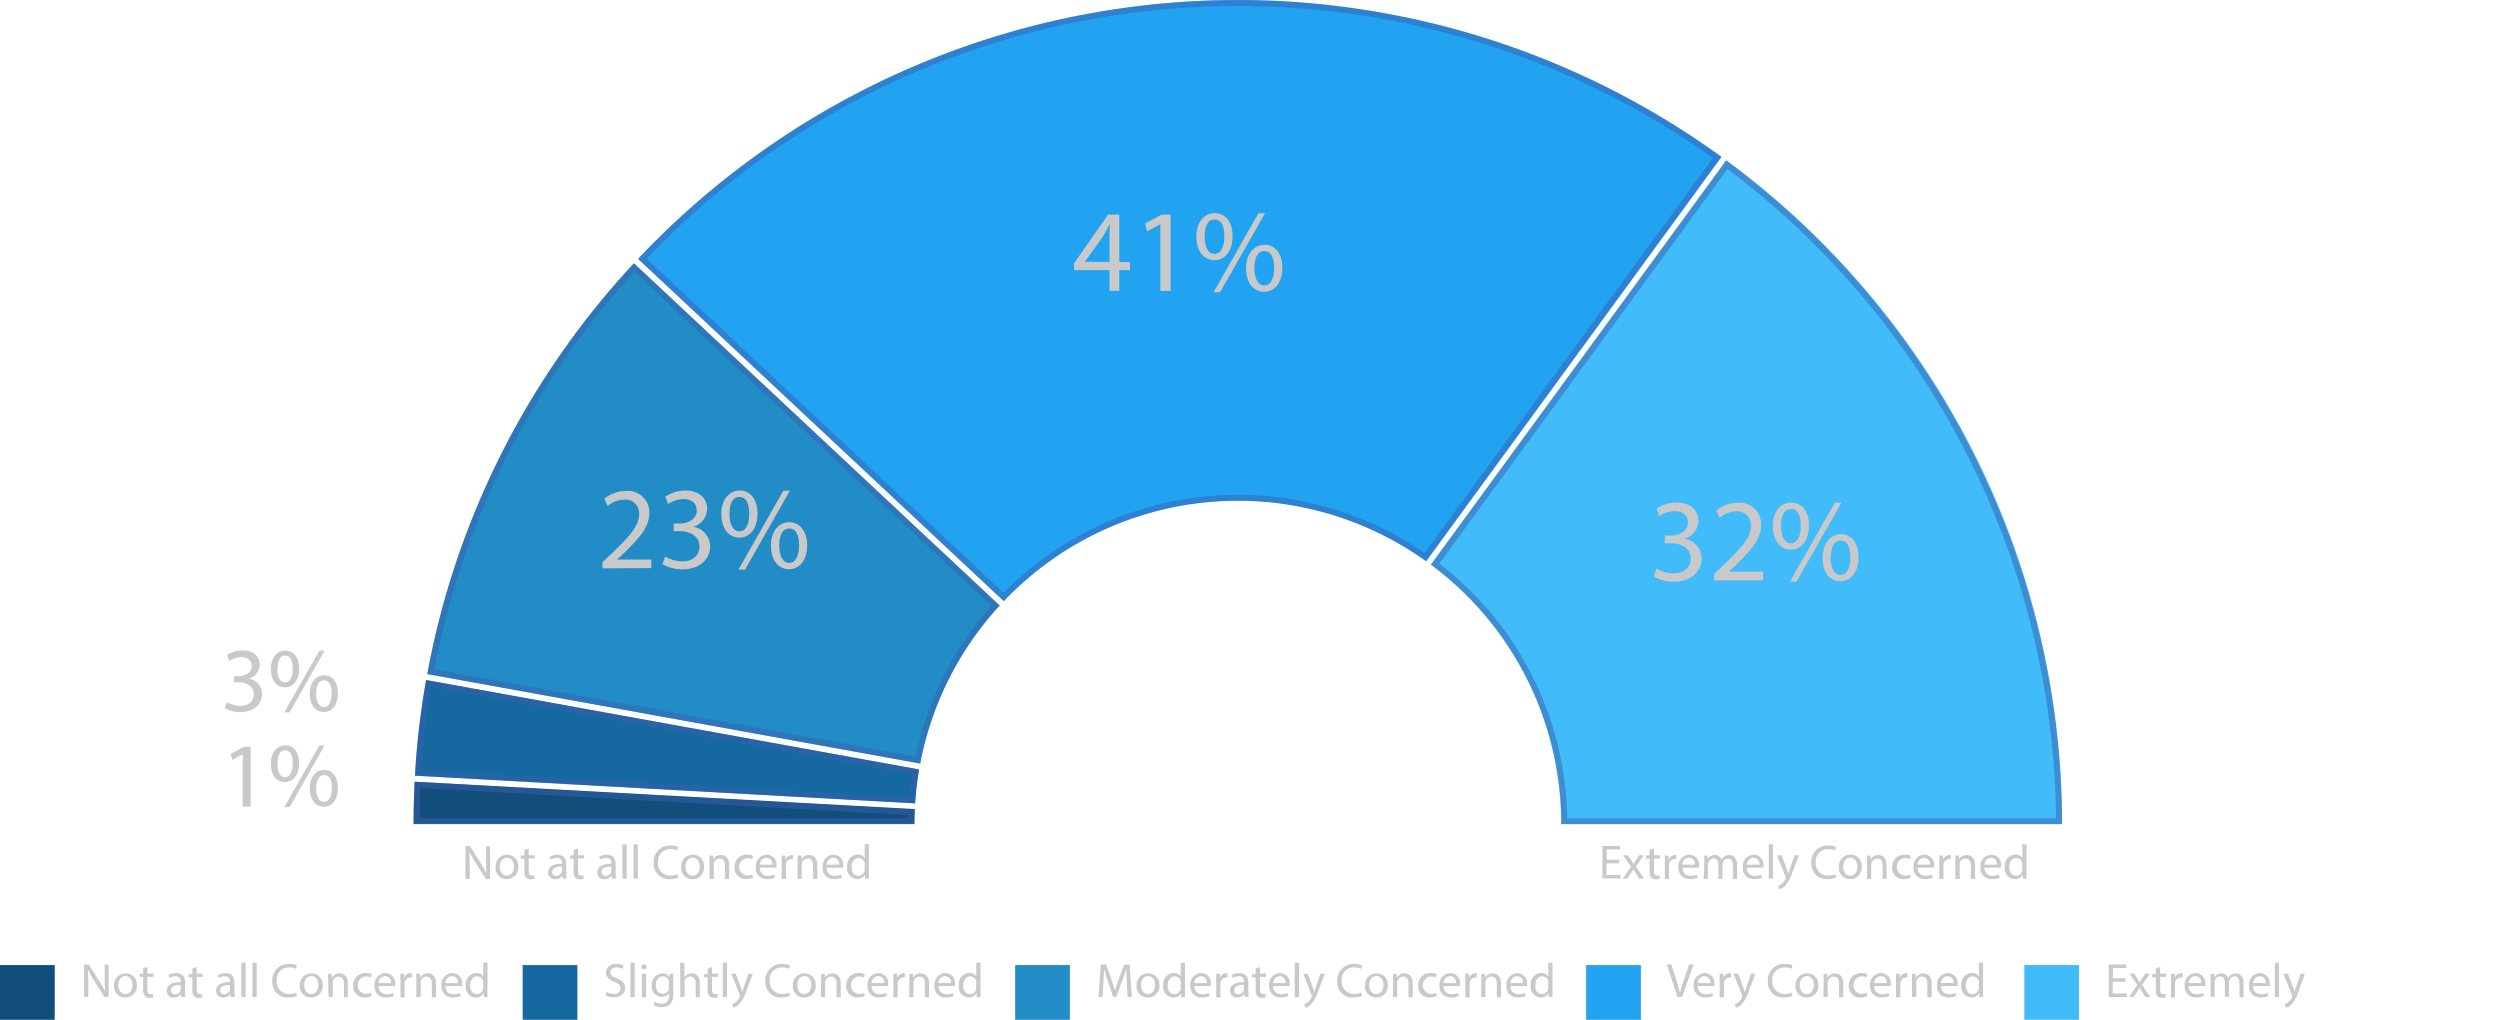 <svg id="Layer_1" data-name="Layer 1" xmlns="http://www.w3.org/2000/svg" xmlns:xlink="http://www.w3.org/1999/xlink" viewBox="0 0 414.32 169.01"><defs><style>.cls-1{fill:none;}.cls-2{clip-path:url(#clip-path);}.cls-3{fill:#c9c9c9;}.cls-4{fill:#22a3f2;}.cls-5{opacity:0.5;}.cls-6{clip-path:url(#clip-path-3);}.cls-7{fill:#3960ad;}.cls-8{fill:#228cc6;}.cls-9{clip-path:url(#clip-path-4);}.cls-10{fill:#41bbf9;}.cls-11{clip-path:url(#clip-path-5);}.cls-12{fill:#124e7c;}.cls-13{clip-path:url(#clip-path-6);}.cls-14{fill:#1568a0;}.cls-15{clip-path:url(#clip-path-7);}</style><clipPath id="clip-path"><rect class="cls-1" width="414.32" height="169.01"/></clipPath><clipPath id="clip-path-3"><rect class="cls-1" x="96.75" y="-7" width="197.52" height="107.62"/></clipPath><clipPath id="clip-path-4"><rect class="cls-1" x="61.81" y="36.64" width="112.86" height="90.9"/></clipPath><clipPath id="clip-path-5"><rect class="cls-1" x="228.14" y="19.56" width="122.6" height="118.04"/></clipPath><clipPath id="clip-path-6"><rect class="cls-1" x="59.54" y="122.55" width="101.07" height="15.05"/></clipPath><clipPath id="clip-path-7"><rect class="cls-1" x="59.78" y="105.7" width="101.54" height="28.44"/></clipPath></defs><g class="cls-2"><path class="cls-3" d="M77.14,145.61v-5.39h.76L79.63,143a15.92,15.92,0,0,1,1,1.75h0c-.06-.72-.08-1.38-.08-2.22v-2.25h.66v5.39h-.7l-1.72-2.74a18.08,18.08,0,0,1-1-1.79h0c0,.68.06,1.33.06,2.23v2.3Z"/><path class="cls-3" d="M85.89,143.64A1.9,1.9,0,0,1,84,145.7a1.84,1.84,0,0,1-1.86-2A1.89,1.89,0,0,1,84,141.65,1.84,1.84,0,0,1,85.89,143.64Zm-3.07,0c0,.85.48,1.49,1.17,1.49s1.18-.63,1.18-1.5c0-.66-.33-1.49-1.16-1.49S82.82,143,82.82,143.68Z"/><path class="cls-3" d="M87.62,140.63v1.11h1v.53h-1v2.09c0,.48.14.75.53.75a1.86,1.86,0,0,0,.41,0l0,.52a1.63,1.63,0,0,1-.62.1,1,1,0,0,1-.76-.3,1.41,1.41,0,0,1-.27-1v-2.12h-.6v-.53h.6v-.93Z"/><path class="cls-3" d="M93.26,145.61l-.05-.49h0a1.42,1.42,0,0,1-1.18.58,1.1,1.1,0,0,1-1.18-1.11c0-.94.83-1.45,2.32-1.44v-.08a.8.8,0,0,0-.88-.9,1.86,1.86,0,0,0-1,.29L91.1,142a2.46,2.46,0,0,1,1.27-.34c1.18,0,1.47.81,1.47,1.58v1.45a5.25,5.25,0,0,0,.06.93Zm-.1-2c-.77,0-1.64.12-1.64.88a.62.62,0,0,0,.66.67,1,1,0,0,0,.94-.65.85.85,0,0,0,0-.22Z"/><path class="cls-3" d="M95.8,140.63v1.11h1v.53h-1v2.09c0,.48.13.75.53.75a1.75,1.75,0,0,0,.4,0l0,.52a1.69,1.69,0,0,1-.63.1,1,1,0,0,1-.76-.3,1.41,1.41,0,0,1-.27-1v-2.12h-.6v-.53h.6v-.93Z"/><path class="cls-3" d="M101.44,145.61l-.06-.49h0a1.43,1.43,0,0,1-1.18.58A1.1,1.1,0,0,1,99,144.59c0-.94.83-1.45,2.33-1.44v-.08a.8.8,0,0,0-.88-.9,1.9,1.9,0,0,0-1,.29l-.16-.47a2.49,2.49,0,0,1,1.27-.34c1.19,0,1.47.81,1.47,1.58v1.45a5.18,5.18,0,0,0,.07.93Zm-.11-2c-.76,0-1.63.12-1.63.88a.62.62,0,0,0,.66.67,1,1,0,0,0,.93-.65.57.57,0,0,0,0-.22Z"/><path class="cls-3" d="M103.15,139.93h.71v5.68h-.71Z"/><path class="cls-3" d="M105,139.93h.7v5.68H105Z"/><path class="cls-3" d="M112.41,145.43a3.35,3.35,0,0,1-1.42.26,2.52,2.52,0,0,1-2.66-2.73,2.68,2.68,0,0,1,2.81-2.83,3,3,0,0,1,1.28.24l-.17.57a2.48,2.48,0,0,0-1.08-.22,2,2,0,0,0-2.11,2.22,2,2,0,0,0,2.07,2.17,2.72,2.72,0,0,0,1.14-.23Z"/><path class="cls-3" d="M116.68,143.64a1.9,1.9,0,0,1-1.93,2.06,1.84,1.84,0,0,1-1.85-2,1.89,1.89,0,0,1,1.91-2.06A1.83,1.83,0,0,1,116.68,143.64Zm-3.07,0c0,.85.48,1.49,1.17,1.49s1.18-.63,1.18-1.5c0-.66-.33-1.49-1.16-1.49S113.61,143,113.61,143.68Z"/><path class="cls-3" d="M117.57,142.79c0-.4,0-.73,0-1h.62l0,.64h0a1.43,1.43,0,0,1,1.28-.73c.54,0,1.37.32,1.37,1.65v2.31h-.7v-2.23c0-.63-.23-1.15-.9-1.15a1,1,0,0,0-.94.72,1.09,1.09,0,0,0,0,.33v2.33h-.7Z"/><path class="cls-3" d="M124.77,145.47a2.77,2.77,0,0,1-1.12.22,1.84,1.84,0,0,1-1.92-2,2,2,0,0,1,2.08-2.05,2.27,2.27,0,0,1,1,.2l-.16.54a1.7,1.7,0,0,0-.81-.18,1.46,1.46,0,0,0,0,2.91,2.16,2.16,0,0,0,.87-.19Z"/><path class="cls-3" d="M125.94,143.8a1.24,1.24,0,0,0,1.32,1.35,2.37,2.37,0,0,0,1.07-.21l.12.51a3.12,3.12,0,0,1-1.28.24,1.8,1.8,0,0,1-1.91-1.95,1.88,1.88,0,0,1,1.82-2.09,1.64,1.64,0,0,1,1.6,1.82,2.06,2.06,0,0,1,0,.33Zm2.06-.5a1,1,0,0,0-1-1.15,1.18,1.18,0,0,0-1.08,1.15Z"/><path class="cls-3" d="M129.55,143c0-.46,0-.85,0-1.21h.61l0,.76h0a1.17,1.17,0,0,1,1.07-.85.6.6,0,0,1,.2,0v.66a.86.86,0,0,0-.24,0,1,1,0,0,0-.94.9,1.61,1.61,0,0,0,0,.33v2.06h-.7Z"/><path class="cls-3" d="M132.19,142.79c0-.4,0-.73,0-1h.62l0,.64h0a1.42,1.42,0,0,1,1.28-.73c.53,0,1.36.32,1.36,1.65v2.31h-.7v-2.23c0-.63-.23-1.15-.89-1.15a1,1,0,0,0-.95.72,1.09,1.09,0,0,0-.05.33v2.33h-.7Z"/><path class="cls-3" d="M137,143.8a1.25,1.25,0,0,0,1.33,1.35,2.4,2.4,0,0,0,1.07-.21l.12.51a3.17,3.17,0,0,1-1.29.24,1.79,1.79,0,0,1-1.9-1.95,1.88,1.88,0,0,1,1.82-2.09,1.63,1.63,0,0,1,1.59,1.82,2.38,2.38,0,0,1,0,.33Zm2.07-.5a1,1,0,0,0-1-1.15A1.18,1.18,0,0,0,137,143.3Z"/><path class="cls-3" d="M144,139.93v4.68c0,.34,0,.74,0,1h-.63l0-.67h0a1.42,1.42,0,0,1-1.32.76,1.76,1.76,0,0,1-1.65-2,1.85,1.85,0,0,1,1.73-2.08,1.28,1.28,0,0,1,1.17.59h0v-2.31Zm-.7,3.38a1.5,1.5,0,0,0,0-.29,1,1,0,0,0-1-.82c-.73,0-1.16.64-1.16,1.5s.38,1.43,1.14,1.43a1.06,1.06,0,0,0,1-.84,1.45,1.45,0,0,0,0-.3Z"/><path class="cls-3" d="M268.33,143.08h-2.09V145h2.33v.59h-3v-5.39h2.91v.58h-2.21v1.71h2.09Z"/><path class="cls-3" d="M269.78,141.74l.56.83.39.63h0c.13-.23.26-.43.38-.64l.55-.82h.76l-1.32,1.87,1.36,2h-.8l-.57-.87-.42-.67h0c-.13.23-.27.44-.41.67l-.56.87h-.77l1.37-2L269,141.74Z"/><path class="cls-3" d="M274.11,140.63v1.11h1v.53h-1v2.09c0,.48.14.75.53.75a1.93,1.93,0,0,0,.41,0l0,.52a1.65,1.65,0,0,1-.63.1,1,1,0,0,1-.76-.3,1.41,1.41,0,0,1-.27-1v-2.12h-.6v-.53h.6v-.93Z"/><path class="cls-3" d="M275.91,143c0-.46,0-.85,0-1.21h.61l0,.76h0a1.17,1.17,0,0,1,1.07-.85.6.6,0,0,1,.2,0v.66a.86.86,0,0,0-.24,0,1,1,0,0,0-.94.9,1.61,1.61,0,0,0,0,.33v2.06h-.7Z"/><path class="cls-3" d="M278.84,143.8a1.25,1.25,0,0,0,1.33,1.35,2.43,2.43,0,0,0,1.07-.21l.12.51a3.17,3.17,0,0,1-1.29.24,1.79,1.79,0,0,1-1.9-1.95,1.88,1.88,0,0,1,1.81-2.09,1.63,1.63,0,0,1,1.6,1.82,2.38,2.38,0,0,1,0,.33Zm2.06-.5a1,1,0,0,0-1-1.15,1.16,1.16,0,0,0-1.08,1.15Z"/><path class="cls-3" d="M282.45,142.79c0-.4,0-.73,0-1H283l0,.62h0a1.34,1.34,0,0,1,1.22-.71,1.15,1.15,0,0,1,1.1.78h0a1.57,1.57,0,0,1,.43-.51,1.38,1.38,0,0,1,.86-.27c.51,0,1.27.34,1.27,1.68v2.28h-.69v-2.19c0-.75-.27-1.19-.84-1.19a.9.9,0,0,0-.83.64,1.18,1.18,0,0,0-.05.35v2.39h-.69v-2.32c0-.62-.27-1.06-.81-1.06a1,1,0,0,0-.87.7.93.93,0,0,0-.06.34v2.34h-.69Z"/><path class="cls-3" d="M289.52,143.8a1.24,1.24,0,0,0,1.33,1.35,2.43,2.43,0,0,0,1.07-.21l.12.51a3.17,3.17,0,0,1-1.29.24,1.79,1.79,0,0,1-1.9-1.95,1.87,1.87,0,0,1,1.81-2.09,1.63,1.63,0,0,1,1.6,1.82,2.38,2.38,0,0,1,0,.33Zm2.06-.5a1,1,0,0,0-1-1.15,1.17,1.17,0,0,0-1.08,1.15Z"/><path class="cls-3" d="M293.14,139.93h.7v5.68h-.7Z"/><path class="cls-3" d="M295.28,141.74l.85,2.29c.08.25.18.56.24.79h0c.07-.23.15-.53.25-.81l.77-2.27h.74l-1.06,2.76a5.92,5.92,0,0,1-1.32,2.42,2.09,2.09,0,0,1-.87.46l-.17-.6a1.65,1.65,0,0,0,.61-.34,2.12,2.12,0,0,0,.59-.78.43.43,0,0,0,.06-.17.62.62,0,0,0-.05-.18l-1.43-3.57Z"/><path class="cls-3" d="M304.28,145.43a3.44,3.44,0,0,1-1.43.26,2.52,2.52,0,0,1-2.66-2.73,2.68,2.68,0,0,1,2.82-2.83,2.92,2.92,0,0,1,1.27.24l-.16.57a2.53,2.53,0,0,0-1.09-.22,2,2,0,0,0-2.1,2.22,2,2,0,0,0,2.07,2.17,2.7,2.7,0,0,0,1.13-.23Z"/><path class="cls-3" d="M308.54,143.64a1.9,1.9,0,0,1-1.93,2.06,1.84,1.84,0,0,1-1.85-2,1.89,1.89,0,0,1,1.92-2.06A1.83,1.83,0,0,1,308.54,143.64Zm-3.07,0c0,.85.49,1.49,1.18,1.49s1.17-.63,1.17-1.5c0-.66-.33-1.49-1.16-1.49S305.47,143,305.47,143.68Z"/><path class="cls-3" d="M309.43,142.79c0-.4,0-.73,0-1H310l0,.64h0a1.42,1.42,0,0,1,1.28-.73c.53,0,1.37.32,1.37,1.65v2.31H312v-2.23c0-.63-.23-1.15-.89-1.15a1,1,0,0,0-.95.72,1.09,1.09,0,0,0-.05.33v2.33h-.7Z"/><path class="cls-3" d="M316.63,145.47a2.72,2.72,0,0,1-1.11.22,1.84,1.84,0,0,1-1.93-2,2,2,0,0,1,2.08-2.05,2.33,2.33,0,0,1,1,.2l-.17.54a1.67,1.67,0,0,0-.81-.18,1.46,1.46,0,0,0,0,2.91,2.11,2.11,0,0,0,.86-.19Z"/><path class="cls-3" d="M317.8,143.8a1.24,1.24,0,0,0,1.33,1.35,2.43,2.43,0,0,0,1.07-.21l.12.51a3.17,3.17,0,0,1-1.29.24,1.79,1.79,0,0,1-1.9-1.95,1.87,1.87,0,0,1,1.81-2.09,1.64,1.64,0,0,1,1.6,1.82c0,.15,0,.26,0,.33Zm2.06-.5a1,1,0,0,0-1-1.15,1.16,1.16,0,0,0-1.08,1.15Z"/><path class="cls-3" d="M321.41,143c0-.46,0-.85,0-1.21H322l0,.76h0a1.17,1.17,0,0,1,1.08-.85.64.64,0,0,1,.2,0v.66a.93.93,0,0,0-.24,0,1,1,0,0,0-.95.9,2.88,2.88,0,0,0,0,.33v2.06h-.7Z"/><path class="cls-3" d="M324.06,142.79c0-.4,0-.73,0-1h.62l0,.64h0a1.42,1.42,0,0,1,1.28-.73c.53,0,1.37.32,1.37,1.65v2.31h-.71v-2.23c0-.63-.23-1.15-.89-1.15a1,1,0,0,0-.95.72,1.11,1.11,0,0,0,0,.33v2.33h-.71Z"/><path class="cls-3" d="M328.89,143.8a1.25,1.25,0,0,0,1.33,1.35,2.37,2.37,0,0,0,1.07-.21l.12.51a3.16,3.16,0,0,1-1.28.24,1.8,1.8,0,0,1-1.91-1.95,1.88,1.88,0,0,1,1.82-2.09,1.64,1.64,0,0,1,1.6,1.82,2.06,2.06,0,0,1,0,.33Zm2.07-.5a1,1,0,0,0-1-1.15,1.18,1.18,0,0,0-1.08,1.15Z"/><path class="cls-3" d="M335.85,139.93v4.68c0,.34,0,.74,0,1h-.63l0-.67h0a1.42,1.42,0,0,1-1.31.76,1.77,1.77,0,0,1-1.66-2,1.85,1.85,0,0,1,1.74-2.08,1.28,1.28,0,0,1,1.16.59h0v-2.31Zm-.7,3.38a1.5,1.5,0,0,0,0-.29,1,1,0,0,0-1-.82c-.73,0-1.16.64-1.16,1.5s.39,1.43,1.15,1.43a1.06,1.06,0,0,0,1-.84,1.45,1.45,0,0,0,0-.3Z"/><g class="cls-2"><path class="cls-4" d="M166.36,99.63a53.54,53.54,0,0,1,70-6.61l48.94-67A136.58,136.58,0,0,0,105.75,42.91Z"/><g class="cls-5"><g class="cls-6"><path class="cls-7" d="M166.36,99.62l-.36-.33L105.75,42.9l.34-.36A136.6,136.6,0,0,1,284.86,25.67l.41.3-.3.41L236.33,93l-.4-.28a53.54,53.54,0,0,0-69.23,6.53Zm-59.2-56.76,59.17,55.37a54.53,54.53,0,0,1,69.77-6.59l47.77-65.45A135.61,135.61,0,0,0,107.16,42.86Z"/></g></g><path class="cls-8" d="M70.81,111.71l81.69,14.83a53.43,53.43,0,0,1,13.17-26.19L105.06,43.64a136.22,136.22,0,0,0-34.25,68.07"/><g class="cls-5"><g class="cls-9"><path class="cls-7" d="M152.5,126.54,70.81,111.71l.09-.49A136.14,136.14,0,0,1,104.72,44l.34-.37,60.61,56.71-.33.36a53.51,53.51,0,0,0-12.75,25.35ZM72,110.91l79.73,14.47a54.58,54.58,0,0,1,12.56-25L105.12,45.06A135,135,0,0,0,72,110.91Z"/></g></g><path class="cls-10" d="M286.08,26.56l-48.94,67a53.52,53.52,0,0,1,21.6,43h83a136.41,136.41,0,0,0-55.66-110"/><g class="cls-5"><g class="cls-11"><path class="cls-7" d="M341.74,136.6h-83v-.49a53.2,53.2,0,0,0-21.2-42.21l-.39-.3,48.94-67,.4.3A137.36,137.36,0,0,1,341.74,136.1Zm-82-1h81A136.41,136.41,0,0,0,286.29,28L238.53,93.4A54.25,54.25,0,0,1,259.73,135.6Z"/></g></g><path class="cls-12" d="M68.72,129.55q-.18,3.49-.18,7h83c0-.83,0-1.65.07-2.46Z"/><g class="cls-5"><g class="cls-13"><path class="cls-7" d="M151.54,136.6h-83v-.5c0-2,.06-4,.15-6l0-.5.5,0,82.38,4.56v.49c0,.49,0,1,0,1.48Zm-82-1h81c0-.17,0-.35,0-.52l-80.9-4.48C69.6,132.28,69.56,134,69.54,135.6Z"/></g></g><path class="cls-14" d="M151.67,133.14a54.89,54.89,0,0,1,.65-5.62L70.63,112.7a135.54,135.54,0,0,0-1.85,15.85Z"/><g class="cls-5"><g class="cls-15"><path class="cls-7" d="M151.66,133.14l-82.88-4.59,0-.5a137.11,137.11,0,0,1,1.73-14.85l.09-.5,81.69,14.82-.08.49c-.24,1.53-.43,3.1-.54,4.64Zm-81.82-5.53,80.9,4.48c.1-1.25.25-2.51.44-3.76L71.44,113.86A138.34,138.34,0,0,0,69.84,127.61Z"/></g></g></g><path class="cls-3" d="M274.52,94.22a5.76,5.76,0,0,0,2.8.8c2.2,0,2.89-1.41,2.87-2.46,0-1.77-1.62-2.53-3.28-2.53h-1V88.75h1c1.25,0,2.83-.64,2.83-2.14,0-1-.64-1.91-2.22-1.91a4.71,4.71,0,0,0-2.53.83l-.45-1.24a6,6,0,0,1,3.31-1c2.49,0,3.62,1.48,3.62,3a3.14,3.14,0,0,1-2.34,3v0A3.3,3.3,0,0,1,282,92.6c0,2-1.58,3.8-4.62,3.8a6.44,6.44,0,0,1-3.29-.86Z"/><path class="cls-3" d="M284.1,96.19V95.13l1.34-1.3c3.24-3.08,4.7-4.71,4.72-6.62a2.26,2.26,0,0,0-2.51-2.47A4.29,4.29,0,0,0,285,85.81l-.55-1.21A5.58,5.58,0,0,1,288,83.32,3.56,3.56,0,0,1,291.87,87c0,2.33-1.69,4.22-4.36,6.79l-1,.94v0h5.68v1.43Z"/><path class="cls-3" d="M299.8,87.09c0,2.67-1.41,4-3,4s-2.94-1.26-3-3.81,1.38-4,3.06-4S299.8,84.68,299.8,87.09Zm-4.64.12c0,1.62.57,2.84,1.64,2.84s1.63-1.2,1.63-2.88-.44-2.82-1.63-2.82S295.16,85.61,295.16,87.21Zm1.48,9.19,7.44-13.08h1.09L297.73,96.4ZM308,92.33c0,2.67-1.4,4-3,4s-2.94-1.26-2.95-3.8,1.38-4,3.05-4S308,89.92,308,92.33Zm-4.63.12c0,1.61.6,2.84,1.65,2.84s1.64-1.21,1.64-2.88-.45-2.83-1.64-2.83S303.4,90.85,303.4,92.45Z"/><path class="cls-3" d="M37.63,116.36a4.55,4.55,0,0,0,2.2.62c1.71,0,2.25-1.09,2.23-1.92,0-1.38-1.26-2-2.55-2h-.75v-1h.75c1,0,2.2-.5,2.2-1.67,0-.79-.5-1.49-1.73-1.49a3.69,3.69,0,0,0-2,.65l-.35-1a4.71,4.71,0,0,1,2.59-.76c1.94,0,2.83,1.15,2.83,2.36a2.45,2.45,0,0,1-1.83,2.32v0a2.59,2.59,0,0,1,2.21,2.55c0,1.58-1.24,3-3.61,3a5,5,0,0,1-2.57-.67Z"/><path class="cls-3" d="M49.58,110.79c0,2.08-1.1,3.12-2.37,3.12s-2.3-1-2.32-3,1.08-3.09,2.39-3.09S49.58,108.9,49.58,110.79Zm-3.62.09c0,1.26.44,2.22,1.28,2.22s1.27-.94,1.27-2.25-.35-2.21-1.27-2.21S46,109.63,46,110.88Zm1.15,7.18,5.82-10.22h.85L48,118.06Zm8.9-3.18C56,117,54.92,118,53.66,118s-2.3-1-2.32-3,1.08-3.1,2.39-3.1S56,113,56,114.88Zm-3.62.09c0,1.27.47,2.22,1.3,2.22s1.27-.94,1.27-2.25-.35-2.2-1.27-2.2S52.39,113.73,52.39,115Z"/><path class="cls-3" d="M40.22,125h0l-1.72.93-.26-1,2.16-1.16h1.14v9.89H40.22Z"/><path class="cls-3" d="M49.58,126.49c0,2.09-1.1,3.12-2.37,3.12s-2.3-1-2.32-3,1.08-3.09,2.39-3.09S49.58,124.61,49.58,126.49Zm-3.62.09c0,1.27.44,2.23,1.28,2.23s1.27-1,1.27-2.26-.35-2.2-1.27-2.2S46,125.34,46,126.58Zm1.15,7.19,5.82-10.23h.85L48,133.77Zm8.9-3.18c0,2.08-1.09,3.11-2.35,3.11s-2.3-1-2.32-3,1.08-3.11,2.39-3.11S56,128.7,56,130.59Zm-3.62.09c0,1.26.47,2.22,1.3,2.22S55,132,55,130.65s-.35-2.21-1.27-2.21S52.39,129.43,52.39,130.68Z"/><path class="cls-3" d="M183.88,48.21V44.77H178V43.64l5.65-8.08h1.85v7.86h1.77v1.35H185.5v3.44Zm0-4.79V39.2c0-.66,0-1.32.06-2h-.06c-.39.74-.7,1.29-1,1.87l-3.09,4.31v0Z"/><path class="cls-3" d="M192.3,37.16h0l-2.2,1.18-.33-1.3,2.76-1.48H194V48.21H192.3Z"/><path class="cls-3" d="M204.27,39.12c0,2.67-1.4,4-3,4s-2.94-1.26-3-3.81,1.38-4,3.05-4S204.27,36.71,204.27,39.12Zm-4.63.12c0,1.61.56,2.84,1.63,2.84s1.64-1.21,1.64-2.88-.45-2.82-1.64-2.82S199.64,37.64,199.64,39.24Zm1.48,9.19,7.44-13.09h1.09l-7.44,13.09Zm11.39-4.07c0,2.67-1.4,4-3,4s-2.94-1.26-3-3.8,1.38-4,3.06-4S212.51,41.94,212.51,44.36Zm-4.63.12c0,1.61.6,2.84,1.65,2.84s1.64-1.21,1.64-2.88-.45-2.83-1.64-2.83S207.88,42.88,207.88,44.48Z"/><path class="cls-3" d="M99.85,94.19v-1l1.35-1.3c3.23-3.08,4.69-4.71,4.71-6.62a2.26,2.26,0,0,0-2.51-2.47,4.29,4.29,0,0,0-2.69,1.07l-.55-1.21a5.58,5.58,0,0,1,3.59-1.29A3.56,3.56,0,0,1,107.62,85c0,2.34-1.69,4.23-4.36,6.8l-1,.93v0h5.68v1.42Z"/><path class="cls-3" d="M110.25,92.23a5.77,5.77,0,0,0,2.81.8c2.2,0,2.88-1.41,2.86-2.46,0-1.77-1.62-2.53-3.27-2.53h-1V86.76h1c1.24,0,2.82-.65,2.82-2.15,0-1-.64-1.9-2.22-1.9a4.63,4.63,0,0,0-2.53.83l-.45-1.24a6,6,0,0,1,3.31-1c2.49,0,3.62,1.48,3.62,3a3.14,3.14,0,0,1-2.33,3v0a3.3,3.3,0,0,1,2.82,3.25c0,2-1.58,3.8-4.62,3.8a6.44,6.44,0,0,1-3.29-.86Z"/><path class="cls-3" d="M125.54,85.1c0,2.67-1.4,4-3,4s-2.94-1.26-3-3.81,1.38-4,3.06-4S125.54,82.69,125.54,85.1Zm-4.64.12c0,1.61.57,2.84,1.64,2.84s1.63-1.21,1.63-2.88-.44-2.82-1.63-2.82S120.9,83.62,120.9,85.22Zm1.48,9.19,7.44-13.09h1.09l-7.44,13.09Zm11.39-4.07c0,2.67-1.4,4-3,4s-2.94-1.26-3-3.8,1.38-4,3-4S133.77,87.92,133.77,90.34Zm-4.63.12c0,1.61.6,2.84,1.65,2.84s1.64-1.21,1.64-2.88-.45-2.83-1.64-2.83S129.14,88.86,129.14,90.46Z"/><path class="cls-3" d="M13.94,165.23v-5.39h.76l1.73,2.73a15.92,15.92,0,0,1,1,1.75h0c-.06-.72-.08-1.38-.08-2.22v-2.25H18v5.39h-.71l-1.71-2.74a17.13,17.13,0,0,1-1-1.8h0c0,.68.06,1.33.06,2.23v2.3Z"/><path class="cls-3" d="M22.68,163.26a1.89,1.89,0,0,1-1.92,2.06,1.85,1.85,0,0,1-1.86-2,1.89,1.89,0,0,1,1.92-2A1.83,1.83,0,0,1,22.68,163.26Zm-3.07,0c0,.85.49,1.49,1.18,1.49s1.17-.63,1.17-1.51c0-.65-.32-1.48-1.15-1.48S19.61,162.57,19.61,163.3Z"/><path class="cls-3" d="M24.42,160.25v1.11h1v.53h-1V164c0,.48.14.75.53.75a1.37,1.37,0,0,0,.41,0l0,.53a1.63,1.63,0,0,1-.62.1A1,1,0,0,1,24,165a1.44,1.44,0,0,1-.28-1v-2.11h-.6v-.53h.6v-.93Z"/><path class="cls-3" d="M30.06,165.23l-.06-.49h0a1.46,1.46,0,0,1-1.18.58,1.11,1.11,0,0,1-1.19-1.12c0-.93.84-1.44,2.33-1.43v-.08a.8.8,0,0,0-.88-.9,1.92,1.92,0,0,0-1,.29l-.16-.47a2.5,2.5,0,0,1,1.28-.34c1.18,0,1.47.81,1.47,1.58v1.45a5.32,5.32,0,0,0,.06.93Zm-.1-2c-.77,0-1.64.12-1.64.87a.62.62,0,0,0,.66.68,1,1,0,0,0,.94-.65.85.85,0,0,0,0-.23Z"/><path class="cls-3" d="M32.6,160.25v1.11h1v.53h-1V164c0,.48.13.75.53.75a1.3,1.3,0,0,0,.4,0l0,.53a1.59,1.59,0,0,1-.62.1,1,1,0,0,1-.76-.3,1.44,1.44,0,0,1-.27-1v-2.11h-.6v-.53h.6v-.93Z"/><path class="cls-3" d="M38.24,165.23l-.06-.49h0a1.46,1.46,0,0,1-1.19.58,1.11,1.11,0,0,1-1.18-1.12c0-.93.83-1.44,2.33-1.43v-.08a.8.8,0,0,0-.88-.9,1.9,1.9,0,0,0-1,.29l-.16-.47a2.46,2.46,0,0,1,1.27-.34c1.18,0,1.47.81,1.47,1.58v1.45a5.26,5.26,0,0,0,.07.93Zm-.11-2c-.76,0-1.64.12-1.64.87a.63.63,0,0,0,.67.68,1,1,0,0,0,.93-.65.59.59,0,0,0,0-.23Z"/><path class="cls-3" d="M40,159.55h.7v5.68H40Z"/><path class="cls-3" d="M41.84,159.55h.7v5.68h-.7Z"/><path class="cls-3" d="M49.21,165.05a3.39,3.39,0,0,1-1.42.26,2.52,2.52,0,0,1-2.66-2.73,2.68,2.68,0,0,1,2.81-2.83,3,3,0,0,1,1.28.24l-.17.57a2.49,2.49,0,0,0-1.09-.23,2,2,0,0,0-2.1,2.23,2,2,0,0,0,2.07,2.16,2.72,2.72,0,0,0,1.14-.22Z"/><path class="cls-3" d="M53.48,163.26a1.9,1.9,0,0,1-1.93,2.06,1.85,1.85,0,0,1-1.86-2,1.89,1.89,0,0,1,1.92-2A1.84,1.84,0,0,1,53.48,163.26Zm-3.07,0c0,.85.48,1.49,1.17,1.49s1.18-.63,1.18-1.51c0-.65-.33-1.48-1.16-1.48S50.41,162.57,50.41,163.3Z"/><path class="cls-3" d="M54.37,162.41c0-.4,0-.73,0-1H55l0,.64h0a1.43,1.43,0,0,1,1.28-.73c.54,0,1.37.32,1.37,1.65v2.31H57V163c0-.63-.24-1.15-.9-1.15a1,1,0,0,0-.94.72,1.09,1.09,0,0,0,0,.33v2.33h-.7Z"/><path class="cls-3" d="M61.56,165.08a2.49,2.49,0,0,1-1.11.23,1.84,1.84,0,0,1-1.92-2,2,2,0,0,1,2.07-2.05,2.29,2.29,0,0,1,1,.2l-.16.54a1.71,1.71,0,0,0-.82-.18,1.46,1.46,0,0,0,0,2.91,2.11,2.11,0,0,0,.86-.19Z"/><path class="cls-3" d="M62.74,163.42a1.24,1.24,0,0,0,1.33,1.34,2.42,2.42,0,0,0,1.07-.2l.12.51a3.17,3.17,0,0,1-1.29.24,1.8,1.8,0,0,1-1.9-1.95,1.88,1.88,0,0,1,1.81-2.09,1.63,1.63,0,0,1,1.6,1.82,2.38,2.38,0,0,1,0,.33Zm2.06-.5a1,1,0,0,0-1-1.15,1.18,1.18,0,0,0-1.08,1.15Z"/><path class="cls-3" d="M66.36,162.57c0-.46,0-.85,0-1.21h.61l0,.76h0a1.16,1.16,0,0,1,1.07-.85l.2,0V162a.88.88,0,0,0-.24,0,1,1,0,0,0-.94.91,1.57,1.57,0,0,0,0,.33v2.06h-.69Z"/><path class="cls-3" d="M69,162.41c0-.4,0-.73,0-1h.62l0,.64h0a1.4,1.4,0,0,1,1.27-.73c.54,0,1.37.32,1.37,1.65v2.31h-.7V163c0-.63-.23-1.15-.9-1.15a1,1,0,0,0-.94.72,1.09,1.09,0,0,0,0,.33v2.33H69Z"/><path class="cls-3" d="M73.83,163.42a1.23,1.23,0,0,0,1.33,1.34,2.45,2.45,0,0,0,1.07-.2l.12.51a3.17,3.17,0,0,1-1.29.24,1.8,1.8,0,0,1-1.9-1.95A1.87,1.87,0,0,1,75,161.27a1.63,1.63,0,0,1,1.6,1.82,2.38,2.38,0,0,1,0,.33Zm2.06-.5a1,1,0,0,0-1-1.15,1.16,1.16,0,0,0-1.08,1.15Z"/><path class="cls-3" d="M80.79,159.55v4.68c0,.34,0,.73,0,1h-.63l0-.67h0a1.44,1.44,0,0,1-1.32.76,1.76,1.76,0,0,1-1.65-2,1.85,1.85,0,0,1,1.73-2.08,1.31,1.31,0,0,1,1.17.59h0v-2.31Zm-.71,3.38a1,1,0,0,0,0-.29,1,1,0,0,0-1-.82c-.73,0-1.16.64-1.16,1.5s.38,1.43,1.14,1.43a1.06,1.06,0,0,0,1-.84,1,1,0,0,0,0-.3Z"/><path class="cls-3" d="M100.47,164.38a2.49,2.49,0,0,0,1.25.35c.71,0,1.12-.37,1.12-.92s-.28-.79-1-1.07-1.42-.77-1.42-1.53a1.54,1.54,0,0,1,1.74-1.46,2.39,2.39,0,0,1,1.19.27l-.19.56a2.26,2.26,0,0,0-1-.25c-.74,0-1,.44-1,.8,0,.51.33.76,1.07,1,.91.36,1.38.8,1.38,1.59s-.62,1.55-1.89,1.55a2.72,2.72,0,0,1-1.38-.35Z"/><path class="cls-3" d="M104.49,159.55h.7v5.68h-.7Z"/><path class="cls-3" d="M107.16,160.27a.44.44,0,0,1-.87,0,.43.43,0,0,1,.44-.44A.42.42,0,0,1,107.16,160.27Zm-.79,5v-3.87h.71v3.87Z"/><path class="cls-3" d="M111.58,161.36c0,.28,0,.59,0,1.06v2.25a2.26,2.26,0,0,1-.55,1.77,2.07,2.07,0,0,1-1.41.46,2.49,2.49,0,0,1-1.29-.32l.18-.54a2.14,2.14,0,0,0,1.13.31c.72,0,1.25-.38,1.25-1.35v-.44h0a1.37,1.37,0,0,1-1.23.65,1.72,1.72,0,0,1-1.64-1.89,1.85,1.85,0,0,1,1.74-2,1.29,1.29,0,0,1,1.21.67h0l0-.58Zm-.73,1.53a1,1,0,0,0,0-.32,1,1,0,0,0-1-.75c-.67,0-1.15.57-1.15,1.46s.38,1.4,1.14,1.4a1.05,1.05,0,0,0,1-.72,1.24,1.24,0,0,0,0-.38Z"/><path class="cls-3" d="M112.72,159.55h.7V162h0a1.33,1.33,0,0,1,.5-.5,1.47,1.47,0,0,1,.72-.2c.52,0,1.35.32,1.35,1.66v2.3h-.7V163c0-.63-.23-1.16-.9-1.16a1,1,0,0,0-.94.71.82.82,0,0,0,0,.33v2.34h-.7Z"/><path class="cls-3" d="M118,160.25v1.11h1v.53h-1V164c0,.48.14.75.53.75a1.37,1.37,0,0,0,.41,0l0,.53a1.63,1.63,0,0,1-.62.1,1,1,0,0,1-.76-.3,1.44,1.44,0,0,1-.28-1v-2.11h-.6v-.53h.6v-.93Z"/><path class="cls-3" d="M119.78,159.55h.71v5.68h-.71Z"/><path class="cls-3" d="M121.93,161.36l.84,2.29c.09.25.19.55.25.79h0c.07-.24.15-.53.24-.81l.77-2.27h.75l-1.06,2.76a5.91,5.91,0,0,1-1.33,2.42,1.86,1.86,0,0,1-.86.45l-.18-.59a1.68,1.68,0,0,0,.62-.34,2.12,2.12,0,0,0,.59-.78.7.7,0,0,0,.06-.17.76.76,0,0,0,0-.19l-1.43-3.56Z"/><path class="cls-3" d="M130.92,165.05a3.35,3.35,0,0,1-1.42.26,2.52,2.52,0,0,1-2.66-2.73,2.68,2.68,0,0,1,2.81-2.83,3,3,0,0,1,1.28.24l-.17.57a2.47,2.47,0,0,0-1.08-.23,2,2,0,0,0-2.11,2.23,2,2,0,0,0,2.07,2.16,2.72,2.72,0,0,0,1.14-.22Z"/><path class="cls-3" d="M135.19,163.26a1.9,1.9,0,0,1-1.93,2.06,1.84,1.84,0,0,1-1.85-2,1.88,1.88,0,0,1,1.91-2A1.83,1.83,0,0,1,135.19,163.26Zm-3.07,0c0,.85.49,1.49,1.17,1.49s1.18-.63,1.18-1.51c0-.65-.33-1.48-1.16-1.48S132.12,162.57,132.12,163.3Z"/><path class="cls-3" d="M136.08,162.41c0-.4,0-.73,0-1h.62l0,.64h0a1.4,1.4,0,0,1,1.27-.73c.54,0,1.37.32,1.37,1.65v2.31h-.7V163c0-.63-.23-1.15-.9-1.15a1,1,0,0,0-.94.72,1.09,1.09,0,0,0-.05.33v2.33h-.7Z"/><path class="cls-3" d="M143.28,165.08a2.58,2.58,0,0,1-1.12.23,1.84,1.84,0,0,1-1.92-2,2,2,0,0,1,2.08-2.05,2.27,2.27,0,0,1,1,.2l-.16.54a1.7,1.7,0,0,0-.81-.18,1.46,1.46,0,0,0,0,2.91,2.16,2.16,0,0,0,.87-.19Z"/><path class="cls-3" d="M144.45,163.42a1.23,1.23,0,0,0,1.32,1.34,2.38,2.38,0,0,0,1.07-.2l.12.51a3.12,3.12,0,0,1-1.28.24,1.81,1.81,0,0,1-1.91-1.95,1.88,1.88,0,0,1,1.82-2.09,1.64,1.64,0,0,1,1.6,1.82,2.06,2.06,0,0,1,0,.33Zm2.06-.5a1,1,0,0,0-1-1.15,1.18,1.18,0,0,0-1.08,1.15Z"/><path class="cls-3" d="M148.06,162.57c0-.46,0-.85,0-1.21h.62l0,.76h0a1.17,1.17,0,0,1,1.07-.85l.2,0V162a.83.83,0,0,0-.24,0,1,1,0,0,0-.94.91,1.61,1.61,0,0,0,0,.33v2.06h-.7Z"/><path class="cls-3" d="M150.71,162.41c0-.4,0-.73,0-1h.62l0,.64h0a1.42,1.42,0,0,1,1.28-.73c.53,0,1.36.32,1.36,1.65v2.31h-.7V163c0-.63-.23-1.15-.9-1.15a1,1,0,0,0-.94.72,1.09,1.09,0,0,0-.05.33v2.33h-.7Z"/><path class="cls-3" d="M155.54,163.42a1.24,1.24,0,0,0,1.33,1.34,2.42,2.42,0,0,0,1.07-.2l.12.51a3.17,3.17,0,0,1-1.29.24,1.8,1.8,0,0,1-1.9-1.95,1.88,1.88,0,0,1,1.81-2.09,1.63,1.63,0,0,1,1.6,1.82,2.38,2.38,0,0,1,0,.33Zm2.06-.5a1,1,0,0,0-1-1.15,1.18,1.18,0,0,0-1.08,1.15Z"/><path class="cls-3" d="M162.5,159.55v4.68c0,.34,0,.73,0,1h-.63l0-.67h0a1.43,1.43,0,0,1-1.32.76,1.77,1.77,0,0,1-1.65-2,1.85,1.85,0,0,1,1.73-2.08,1.31,1.31,0,0,1,1.17.59h0v-2.31Zm-.7,3.38a1,1,0,0,0,0-.29,1,1,0,0,0-1-.82c-.73,0-1.16.64-1.16,1.5s.38,1.43,1.14,1.43a1,1,0,0,0,1-.84,1,1,0,0,0,0-.3Z"/><path class="cls-3" d="M186.73,162.86c0-.75-.09-1.65-.08-2.33h0c-.19.64-.41,1.31-.68,2.05L185,165.2h-.53l-.87-2.57q-.39-1.14-.63-2.1h0c0,.68-.06,1.58-.11,2.39l-.14,2.31h-.66l.37-5.39h.89l.92,2.61c.22.66.41,1.25.54,1.81h0a18.71,18.71,0,0,1,.56-1.81l1-2.61h.89l.34,5.39h-.68Z"/><path class="cls-3" d="M192.15,163.26a1.9,1.9,0,0,1-1.93,2.06,1.84,1.84,0,0,1-1.85-2,1.88,1.88,0,0,1,1.92-2A1.83,1.83,0,0,1,192.15,163.26Zm-3.07,0c0,.85.49,1.49,1.17,1.49s1.18-.63,1.18-1.51c0-.65-.33-1.48-1.16-1.48S189.08,162.57,189.08,163.3Z"/><path class="cls-3" d="M196.38,159.55v4.68c0,.34,0,.73,0,1h-.63l0-.67h0a1.42,1.42,0,0,1-1.32.76,1.77,1.77,0,0,1-1.65-2,1.85,1.85,0,0,1,1.73-2.08,1.3,1.3,0,0,1,1.17.59h0v-2.31Zm-.7,3.38a1.5,1.5,0,0,0,0-.29,1,1,0,0,0-1-.82c-.73,0-1.16.64-1.16,1.5s.38,1.43,1.14,1.43a1.06,1.06,0,0,0,1-.84,1.45,1.45,0,0,0,0-.3Z"/><path class="cls-3" d="M197.94,163.42a1.24,1.24,0,0,0,1.33,1.34,2.42,2.42,0,0,0,1.07-.2l.12.51a3.17,3.17,0,0,1-1.29.24,1.8,1.8,0,0,1-1.9-1.95,1.88,1.88,0,0,1,1.82-2.09,1.63,1.63,0,0,1,1.59,1.82,2.38,2.38,0,0,1,0,.33Zm2.06-.5a1,1,0,0,0-1-1.15,1.18,1.18,0,0,0-1.08,1.15Z"/><path class="cls-3" d="M201.56,162.57c0-.46,0-.85,0-1.21h.61l0,.76h0a1.16,1.16,0,0,1,1.07-.85l.2,0V162a.88.88,0,0,0-.24,0,1,1,0,0,0-.94.91,1.57,1.57,0,0,0,0,.33v2.06h-.69Z"/><path class="cls-3" d="M206.28,165.23l-.06-.49h0a1.46,1.46,0,0,1-1.19.58,1.11,1.11,0,0,1-1.18-1.12c0-.93.83-1.44,2.33-1.43v-.08a.8.8,0,0,0-.88-.9,1.9,1.9,0,0,0-1,.29l-.16-.47a2.46,2.46,0,0,1,1.27-.34c1.18,0,1.47.81,1.47,1.58v1.45a5.26,5.26,0,0,0,.07.93Zm-.11-2c-.76,0-1.64.12-1.64.87a.63.63,0,0,0,.67.68,1,1,0,0,0,.93-.65.59.59,0,0,0,0-.23Z"/><path class="cls-3" d="M208.81,160.25v1.11h1v.53h-1V164c0,.48.14.75.53.75a1.37,1.37,0,0,0,.41,0l0,.53a1.59,1.59,0,0,1-.62.1,1,1,0,0,1-.76-.3,1.44,1.44,0,0,1-.27-1v-2.11h-.6v-.53h.6v-.93Z"/><path class="cls-3" d="M211,163.42a1.23,1.23,0,0,0,1.32,1.34,2.47,2.47,0,0,0,1.08-.2l.12.51a3.21,3.21,0,0,1-1.29.24,1.8,1.8,0,0,1-1.9-1.95,1.87,1.87,0,0,1,1.81-2.09,1.64,1.64,0,0,1,1.6,1.82c0,.15,0,.26,0,.33Zm2.06-.5a1,1,0,0,0-1-1.15,1.16,1.16,0,0,0-1.07,1.15Z"/><path class="cls-3" d="M214.57,159.55h.71v5.68h-.71Z"/><path class="cls-3" d="M216.72,161.36l.85,2.29c.08.25.18.55.24.79h0c.07-.24.15-.53.25-.81l.76-2.27h.75l-1.06,2.76a5.79,5.79,0,0,1-1.33,2.42,1.86,1.86,0,0,1-.86.45l-.17-.59a1.73,1.73,0,0,0,.61-.34,2.12,2.12,0,0,0,.59-.78.7.7,0,0,0,.06-.17.76.76,0,0,0-.05-.19L216,161.36Z"/><path class="cls-3" d="M225.72,165.05a3.44,3.44,0,0,1-1.43.26,2.52,2.52,0,0,1-2.66-2.73,2.68,2.68,0,0,1,2.81-2.83,2.94,2.94,0,0,1,1.28.24l-.16.57a2.52,2.52,0,0,0-1.09-.23,2,2,0,0,0-2.11,2.23,2,2,0,0,0,2.08,2.16,2.71,2.71,0,0,0,1.13-.22Z"/><path class="cls-3" d="M230,163.26a1.9,1.9,0,0,1-1.93,2.06,1.84,1.84,0,0,1-1.85-2,1.88,1.88,0,0,1,1.92-2A1.83,1.83,0,0,1,230,163.26Zm-3.07,0c0,.85.49,1.49,1.17,1.49s1.18-.63,1.18-1.51c0-.65-.33-1.48-1.16-1.48S226.91,162.57,226.91,163.3Z"/><path class="cls-3" d="M230.87,162.41c0-.4,0-.73,0-1h.62l0,.64h0a1.42,1.42,0,0,1,1.28-.73c.53,0,1.36.32,1.36,1.65v2.31h-.7V163c0-.63-.23-1.15-.9-1.15a1,1,0,0,0-.94.72,1.09,1.09,0,0,0-.05.33v2.33h-.7Z"/><path class="cls-3" d="M238.07,165.08a2.53,2.53,0,0,1-1.11.23,1.84,1.84,0,0,1-1.93-2,2,2,0,0,1,2.08-2.05,2.27,2.27,0,0,1,1,.2l-.16.54a1.67,1.67,0,0,0-.81-.18,1.46,1.46,0,0,0,0,2.91,2.16,2.16,0,0,0,.87-.19Z"/><path class="cls-3" d="M239.24,163.42a1.23,1.23,0,0,0,1.32,1.34,2.47,2.47,0,0,0,1.08-.2l.12.51a3.21,3.21,0,0,1-1.29.24,1.8,1.8,0,0,1-1.9-1.95,1.87,1.87,0,0,1,1.81-2.09,1.64,1.64,0,0,1,1.6,1.82c0,.15,0,.26,0,.33Zm2.06-.5a1,1,0,0,0-1-1.15,1.18,1.18,0,0,0-1.08,1.15Z"/><path class="cls-3" d="M242.85,162.57c0-.46,0-.85,0-1.21h.62l0,.76h0a1.17,1.17,0,0,1,1.07-.85l.2,0V162a.83.83,0,0,0-.24,0,1,1,0,0,0-.94.91,2.88,2.88,0,0,0,0,.33v2.06h-.7Z"/><path class="cls-3" d="M245.5,162.41c0-.4,0-.73,0-1h.62l0,.64h0a1.42,1.42,0,0,1,1.28-.73c.53,0,1.37.32,1.37,1.65v2.31h-.71V163c0-.63-.23-1.15-.89-1.15a1,1,0,0,0-.95.72,1.09,1.09,0,0,0-.05.33v2.33h-.7Z"/><path class="cls-3" d="M250.33,163.42a1.24,1.24,0,0,0,1.33,1.34,2.42,2.42,0,0,0,1.07-.2l.12.51a3.17,3.17,0,0,1-1.29.24,1.8,1.8,0,0,1-1.9-1.95,1.88,1.88,0,0,1,1.82-2.09,1.63,1.63,0,0,1,1.59,1.82,2.38,2.38,0,0,1,0,.33Zm2.07-.5a1,1,0,0,0-1-1.15,1.18,1.18,0,0,0-1.08,1.15Z"/><path class="cls-3" d="M257.29,159.55v4.68c0,.34,0,.73,0,1h-.63l0-.67h0a1.42,1.42,0,0,1-1.32.76,1.77,1.77,0,0,1-1.65-2,1.85,1.85,0,0,1,1.73-2.08,1.28,1.28,0,0,1,1.17.59h0v-2.31Zm-.7,3.38a1.5,1.5,0,0,0,0-.29,1,1,0,0,0-1-.82c-.73,0-1.16.64-1.16,1.5s.38,1.43,1.14,1.43a1.06,1.06,0,0,0,1-.84,1.45,1.45,0,0,0,0-.3Z"/><path class="cls-3" d="M278,165.23l-1.76-5.39H277l.84,2.65c.23.73.43,1.39.57,2h0c.15-.63.38-1.3.62-2l.91-2.66h.74l-1.92,5.39Z"/><path class="cls-3" d="M281.38,163.42a1.24,1.24,0,0,0,1.33,1.34,2.42,2.42,0,0,0,1.07-.2l.12.51a3.17,3.17,0,0,1-1.29.24,1.8,1.8,0,0,1-1.9-1.95,1.88,1.88,0,0,1,1.81-2.09,1.63,1.63,0,0,1,1.6,1.82,2.38,2.38,0,0,1,0,.33Zm2.06-.5a1,1,0,0,0-1-1.15,1.18,1.18,0,0,0-1.08,1.15Z"/><path class="cls-3" d="M285,162.57c0-.46,0-.85,0-1.21h.61l0,.76h0a1.16,1.16,0,0,1,1.07-.85l.2,0V162a.83.83,0,0,0-.24,0,1,1,0,0,0-.94.91,1.57,1.57,0,0,0,0,.33v2.06H285Z"/><path class="cls-3" d="M288.07,161.36l.85,2.29c.09.25.18.55.25.79h0c.07-.24.15-.53.25-.81l.77-2.27h.74l-1.06,2.76a5.92,5.92,0,0,1-1.32,2.42,1.92,1.92,0,0,1-.87.45l-.17-.59a1.65,1.65,0,0,0,.61-.34,2,2,0,0,0,.6-.78.58.58,0,0,0,0-.17.48.48,0,0,0,0-.19l-1.43-3.56Z"/><path class="cls-3" d="M297.07,165.05a3.42,3.42,0,0,1-1.42.26,2.52,2.52,0,0,1-2.67-2.73,2.68,2.68,0,0,1,2.82-2.83,3,3,0,0,1,1.28.24l-.17.57a2.52,2.52,0,0,0-1.09-.23,2,2,0,0,0-2.1,2.23,2,2,0,0,0,2.07,2.16,2.71,2.71,0,0,0,1.13-.22Z"/><path class="cls-3" d="M301.34,163.26a1.9,1.9,0,0,1-1.93,2.06,1.84,1.84,0,0,1-1.85-2,1.89,1.89,0,0,1,1.92-2A1.83,1.83,0,0,1,301.34,163.26Zm-3.07,0c0,.85.49,1.49,1.17,1.49s1.18-.63,1.18-1.51c0-.65-.33-1.48-1.16-1.48S298.27,162.57,298.27,163.3Z"/><path class="cls-3" d="M302.23,162.41c0-.4,0-.73,0-1h.62l0,.64h0a1.42,1.42,0,0,1,1.28-.73c.53,0,1.36.32,1.36,1.65v2.31h-.7V163c0-.63-.23-1.15-.9-1.15a1,1,0,0,0-.94.72,1.09,1.09,0,0,0-.05.33v2.33h-.7Z"/><path class="cls-3" d="M309.43,165.08a2.53,2.53,0,0,1-1.11.23,1.84,1.84,0,0,1-1.93-2,2,2,0,0,1,2.08-2.05,2.24,2.24,0,0,1,1,.2l-.16.54a1.67,1.67,0,0,0-.81-.18,1.46,1.46,0,0,0,0,2.91,2.12,2.12,0,0,0,.87-.19Z"/><path class="cls-3" d="M310.61,163.42a1.23,1.23,0,0,0,1.32,1.34,2.38,2.38,0,0,0,1.07-.2l.12.51a3.12,3.12,0,0,1-1.28.24,1.81,1.81,0,0,1-1.91-1.95,1.88,1.88,0,0,1,1.82-2.09,1.64,1.64,0,0,1,1.6,1.82,2.06,2.06,0,0,1,0,.33Zm2.06-.5a1,1,0,0,0-1-1.15,1.18,1.18,0,0,0-1.08,1.15Z"/><path class="cls-3" d="M314.22,162.57c0-.46,0-.85,0-1.21h.62l0,.76h0a1.17,1.17,0,0,1,1.07-.85l.2,0V162a.83.83,0,0,0-.24,0,1,1,0,0,0-.94.91,1.61,1.61,0,0,0,0,.33v2.06h-.7Z"/><path class="cls-3" d="M316.86,162.41c0-.4,0-.73,0-1h.62l0,.64h0a1.42,1.42,0,0,1,1.28-.73c.53,0,1.37.32,1.37,1.65v2.31h-.71V163c0-.63-.23-1.15-.89-1.15a1,1,0,0,0-.95.72,1.11,1.11,0,0,0,0,.33v2.33h-.71Z"/><path class="cls-3" d="M321.69,163.42a1.24,1.24,0,0,0,1.33,1.34,2.42,2.42,0,0,0,1.07-.2l.12.51a3.16,3.16,0,0,1-1.28.24,1.8,1.8,0,0,1-1.91-1.95,1.88,1.88,0,0,1,1.82-2.09,1.64,1.64,0,0,1,1.6,1.82,2.06,2.06,0,0,1,0,.33Zm2.07-.5a1,1,0,0,0-1-1.15,1.18,1.18,0,0,0-1.08,1.15Z"/><path class="cls-3" d="M328.65,159.55v4.68c0,.34,0,.73,0,1h-.63l0-.67h0a1.42,1.42,0,0,1-1.31.76,1.77,1.77,0,0,1-1.66-2,1.85,1.85,0,0,1,1.74-2.08,1.28,1.28,0,0,1,1.16.59h0v-2.31Zm-.7,3.38a1.5,1.5,0,0,0,0-.29,1,1,0,0,0-1-.82c-.73,0-1.16.64-1.16,1.5s.39,1.43,1.15,1.43a1.06,1.06,0,0,0,1-.84,1.45,1.45,0,0,0,0-.3Z"/><path class="cls-3" d="M352.23,162.7h-2.1v1.94h2.34v.59h-3v-5.39h2.91v.58h-2.22v1.71h2.1Z"/><path class="cls-3" d="M353.68,161.36l.55.83.39.63h0c.12-.23.25-.43.38-.64l.54-.82h.76L355,163.23l1.36,2h-.8l-.56-.87c-.16-.23-.28-.44-.42-.67h0c-.13.23-.26.43-.4.67l-.56.87h-.78l1.38-2-1.32-1.89Z"/><path class="cls-3" d="M358,160.25v1.11h1v.53h-1V164c0,.48.13.75.52.75a1.33,1.33,0,0,0,.41,0l0,.53a1.59,1.59,0,0,1-.62.1,1,1,0,0,1-.76-.3,1.44,1.44,0,0,1-.27-1v-2.11h-.6v-.53h.6v-.93Z"/><path class="cls-3" d="M359.81,162.57c0-.46,0-.85,0-1.21h.62l0,.76h0a1.16,1.16,0,0,1,1.07-.85l.2,0V162a.88.88,0,0,0-.24,0,1,1,0,0,0-1,.91,2.88,2.88,0,0,0,0,.33v2.06h-.69Z"/><path class="cls-3" d="M362.73,163.42a1.24,1.24,0,0,0,1.33,1.34,2.38,2.38,0,0,0,1.07-.2l.12.51a3.16,3.16,0,0,1-1.28.24,1.8,1.8,0,0,1-1.91-1.95,1.88,1.88,0,0,1,1.82-2.09,1.64,1.64,0,0,1,1.6,1.82,2.06,2.06,0,0,1,0,.33Zm2.07-.5a1,1,0,0,0-1-1.15,1.18,1.18,0,0,0-1.08,1.15Z"/><path class="cls-3" d="M366.35,162.41c0-.4,0-.73,0-1h.61l0,.62h0a1.34,1.34,0,0,1,1.21-.71,1.15,1.15,0,0,1,1.1.78h0a1.57,1.57,0,0,1,.43-.51,1.35,1.35,0,0,1,.85-.27c.51,0,1.27.34,1.27,1.68v2.28h-.68V163c0-.75-.27-1.19-.84-1.19a.9.9,0,0,0-.83.64.91.91,0,0,0-.06.35v2.39h-.69v-2.32c0-.62-.27-1.06-.8-1.06a1,1,0,0,0-.88.7.93.93,0,0,0,0,.34v2.34h-.69Z"/><path class="cls-3" d="M373.41,163.42a1.24,1.24,0,0,0,1.33,1.34,2.42,2.42,0,0,0,1.07-.2l.12.51a3.16,3.16,0,0,1-1.28.24,1.8,1.8,0,0,1-1.91-1.95,1.88,1.88,0,0,1,1.82-2.09,1.64,1.64,0,0,1,1.6,1.82,2.06,2.06,0,0,1,0,.33Zm2.07-.5a1,1,0,0,0-1-1.15,1.18,1.18,0,0,0-1.08,1.15Z"/><path class="cls-3" d="M377,159.55h.7v5.68H377Z"/><path class="cls-3" d="M379.17,161.36l.85,2.29c.09.25.19.55.25.79h0c.07-.24.15-.53.24-.81l.77-2.27H382L381,164.12a6,6,0,0,1-1.33,2.42,1.9,1.9,0,0,1-.86.45l-.18-.59a1.68,1.68,0,0,0,.62-.34,2.12,2.12,0,0,0,.59-.78.7.7,0,0,0,.06-.17.76.76,0,0,0-.05-.19l-1.43-3.56Z"/><rect class="cls-12" y="159.94" width="9.07" height="9.07"/><rect class="cls-14" x="86.62" y="159.94" width="9.07" height="9.07"/><rect class="cls-8" x="168.24" y="159.94" width="9.07" height="9.07"/><rect class="cls-4" x="262.87" y="159.94" width="9.07" height="9.07"/><rect class="cls-10" x="335.49" y="159.94" width="9.07" height="9.07"/></g><rect class="cls-1" x="385.58" width="28.74" height="169.01"/></svg>